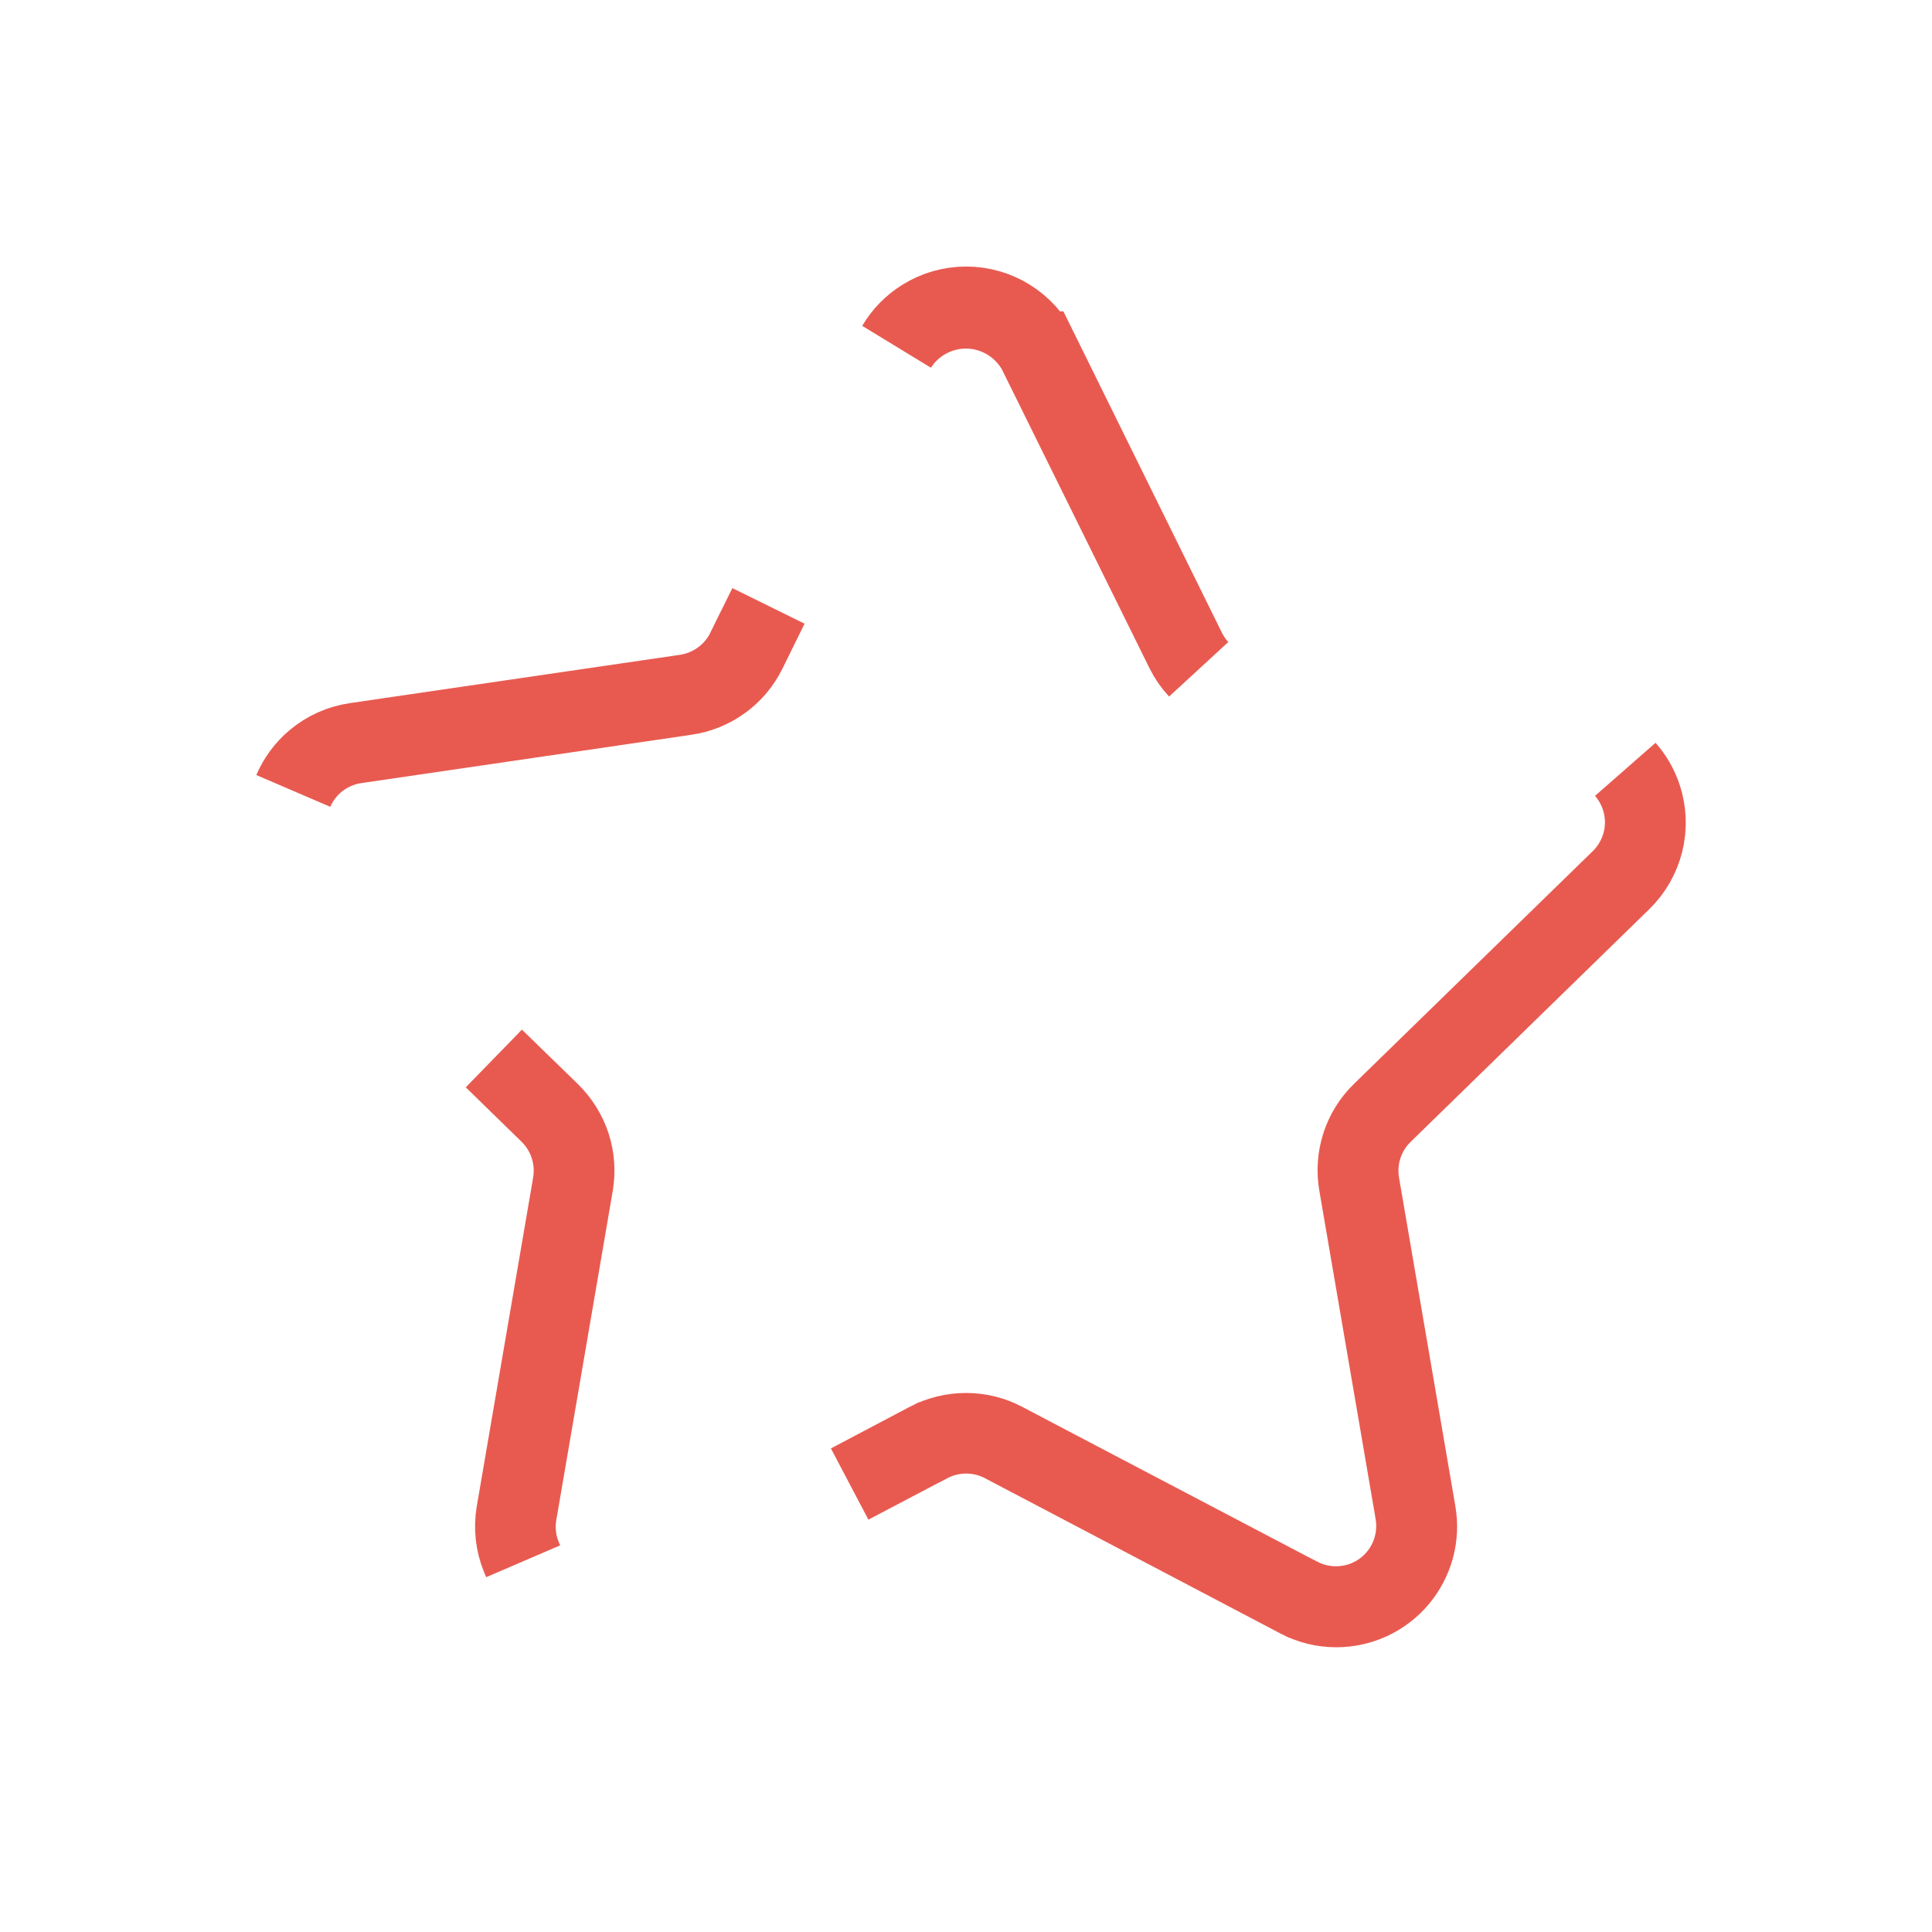 <svg width="24" height="24" viewBox="0 0 24 24" fill="none" xmlns="http://www.w3.org/2000/svg">
<path d="M16.134 19.847L16.132 19.846L12.466 17.919L12.466 17.919C12.323 17.844 12.163 17.805 12.002 17.805C11.84 17.805 11.681 17.844 11.538 17.919L11.537 17.919L10.555 18.435L11.533 17.919L11.533 17.919C11.677 17.843 11.837 17.804 12 17.804C12.162 17.804 12.323 17.843 12.466 17.919L12.467 17.92L16.131 19.843L16.132 19.843C16.297 19.929 16.483 19.968 16.669 19.954C16.855 19.941 17.033 19.876 17.184 19.766C17.335 19.656 17.452 19.507 17.522 19.334C17.592 19.162 17.613 18.973 17.582 18.789L17.582 18.788L16.882 14.707C16.882 14.707 16.882 14.707 16.882 14.707C16.854 14.547 16.866 14.383 16.916 14.228C16.966 14.074 17.053 13.934 17.17 13.821L17.17 13.821L20.135 10.931C20.268 10.801 20.363 10.636 20.408 10.455C20.453 10.274 20.446 10.083 20.388 9.906C20.346 9.777 20.279 9.659 20.191 9.558C20.281 9.66 20.35 9.78 20.392 9.91C20.45 10.088 20.457 10.278 20.412 10.459C20.367 10.64 20.273 10.806 20.139 10.936L20.139 10.936L17.174 13.827C17.174 13.827 17.174 13.827 17.174 13.827C17.058 13.94 16.971 14.079 16.921 14.233C16.871 14.387 16.859 14.551 16.886 14.711L16.886 14.711L17.586 18.794L17.586 18.794C17.611 18.937 17.604 19.084 17.566 19.225C17.527 19.366 17.459 19.496 17.365 19.608C17.271 19.719 17.154 19.808 17.022 19.87C16.89 19.931 16.746 19.963 16.6 19.963C16.438 19.963 16.277 19.923 16.134 19.847ZM6.477 19.343C6.483 19.357 6.488 19.37 6.494 19.383C6.488 19.368 6.481 19.354 6.475 19.338C6.405 19.166 6.384 18.977 6.416 18.793L6.416 18.793L7.116 14.711C7.116 14.711 7.116 14.711 7.116 14.71C7.143 14.551 7.131 14.387 7.081 14.233C7.032 14.079 6.945 13.94 6.83 13.827L6.829 13.826L6.135 13.149L6.831 13.826C6.947 13.94 7.034 14.08 7.085 14.235C7.135 14.389 7.146 14.554 7.118 14.714L7.118 14.716L6.418 18.797C6.418 18.797 6.418 18.797 6.418 18.797C6.386 18.981 6.407 19.171 6.477 19.343ZM3.916 9.458C3.798 9.558 3.705 9.683 3.644 9.824C3.705 9.681 3.799 9.554 3.918 9.454C4.061 9.333 4.235 9.256 4.419 9.229L4.42 9.229L8.52 8.629C8.52 8.629 8.52 8.629 8.52 8.629C8.68 8.605 8.832 8.543 8.963 8.448C9.094 8.353 9.2 8.228 9.272 8.083L9.272 8.082L9.546 7.527L9.271 8.086C9.271 8.087 9.271 8.087 9.27 8.087C9.199 8.232 9.093 8.358 8.961 8.453C8.83 8.548 8.678 8.61 8.517 8.633L8.516 8.633L4.417 9.233C4.417 9.233 4.417 9.233 4.417 9.233C4.417 9.233 4.416 9.233 4.416 9.233C4.232 9.26 4.059 9.338 3.916 9.458ZM11.142 4.301C11.223 4.163 11.337 4.047 11.474 3.962C11.632 3.863 11.815 3.811 12.002 3.811C12.188 3.811 12.371 3.863 12.53 3.962C12.688 4.06 12.816 4.201 12.898 4.368C12.899 4.368 12.899 4.368 12.899 4.368L14.731 8.082C14.773 8.166 14.826 8.244 14.889 8.313C14.824 8.243 14.77 8.164 14.727 8.078L14.727 8.078L12.897 4.373L12.891 4.361L12.885 4.349C12.796 4.192 12.668 4.061 12.512 3.97C12.357 3.879 12.179 3.83 11.999 3.83C11.818 3.83 11.641 3.879 11.485 3.97C11.346 4.051 11.228 4.165 11.142 4.301Z" fill="#E85A50" stroke="#E85A50"/>
</svg>
